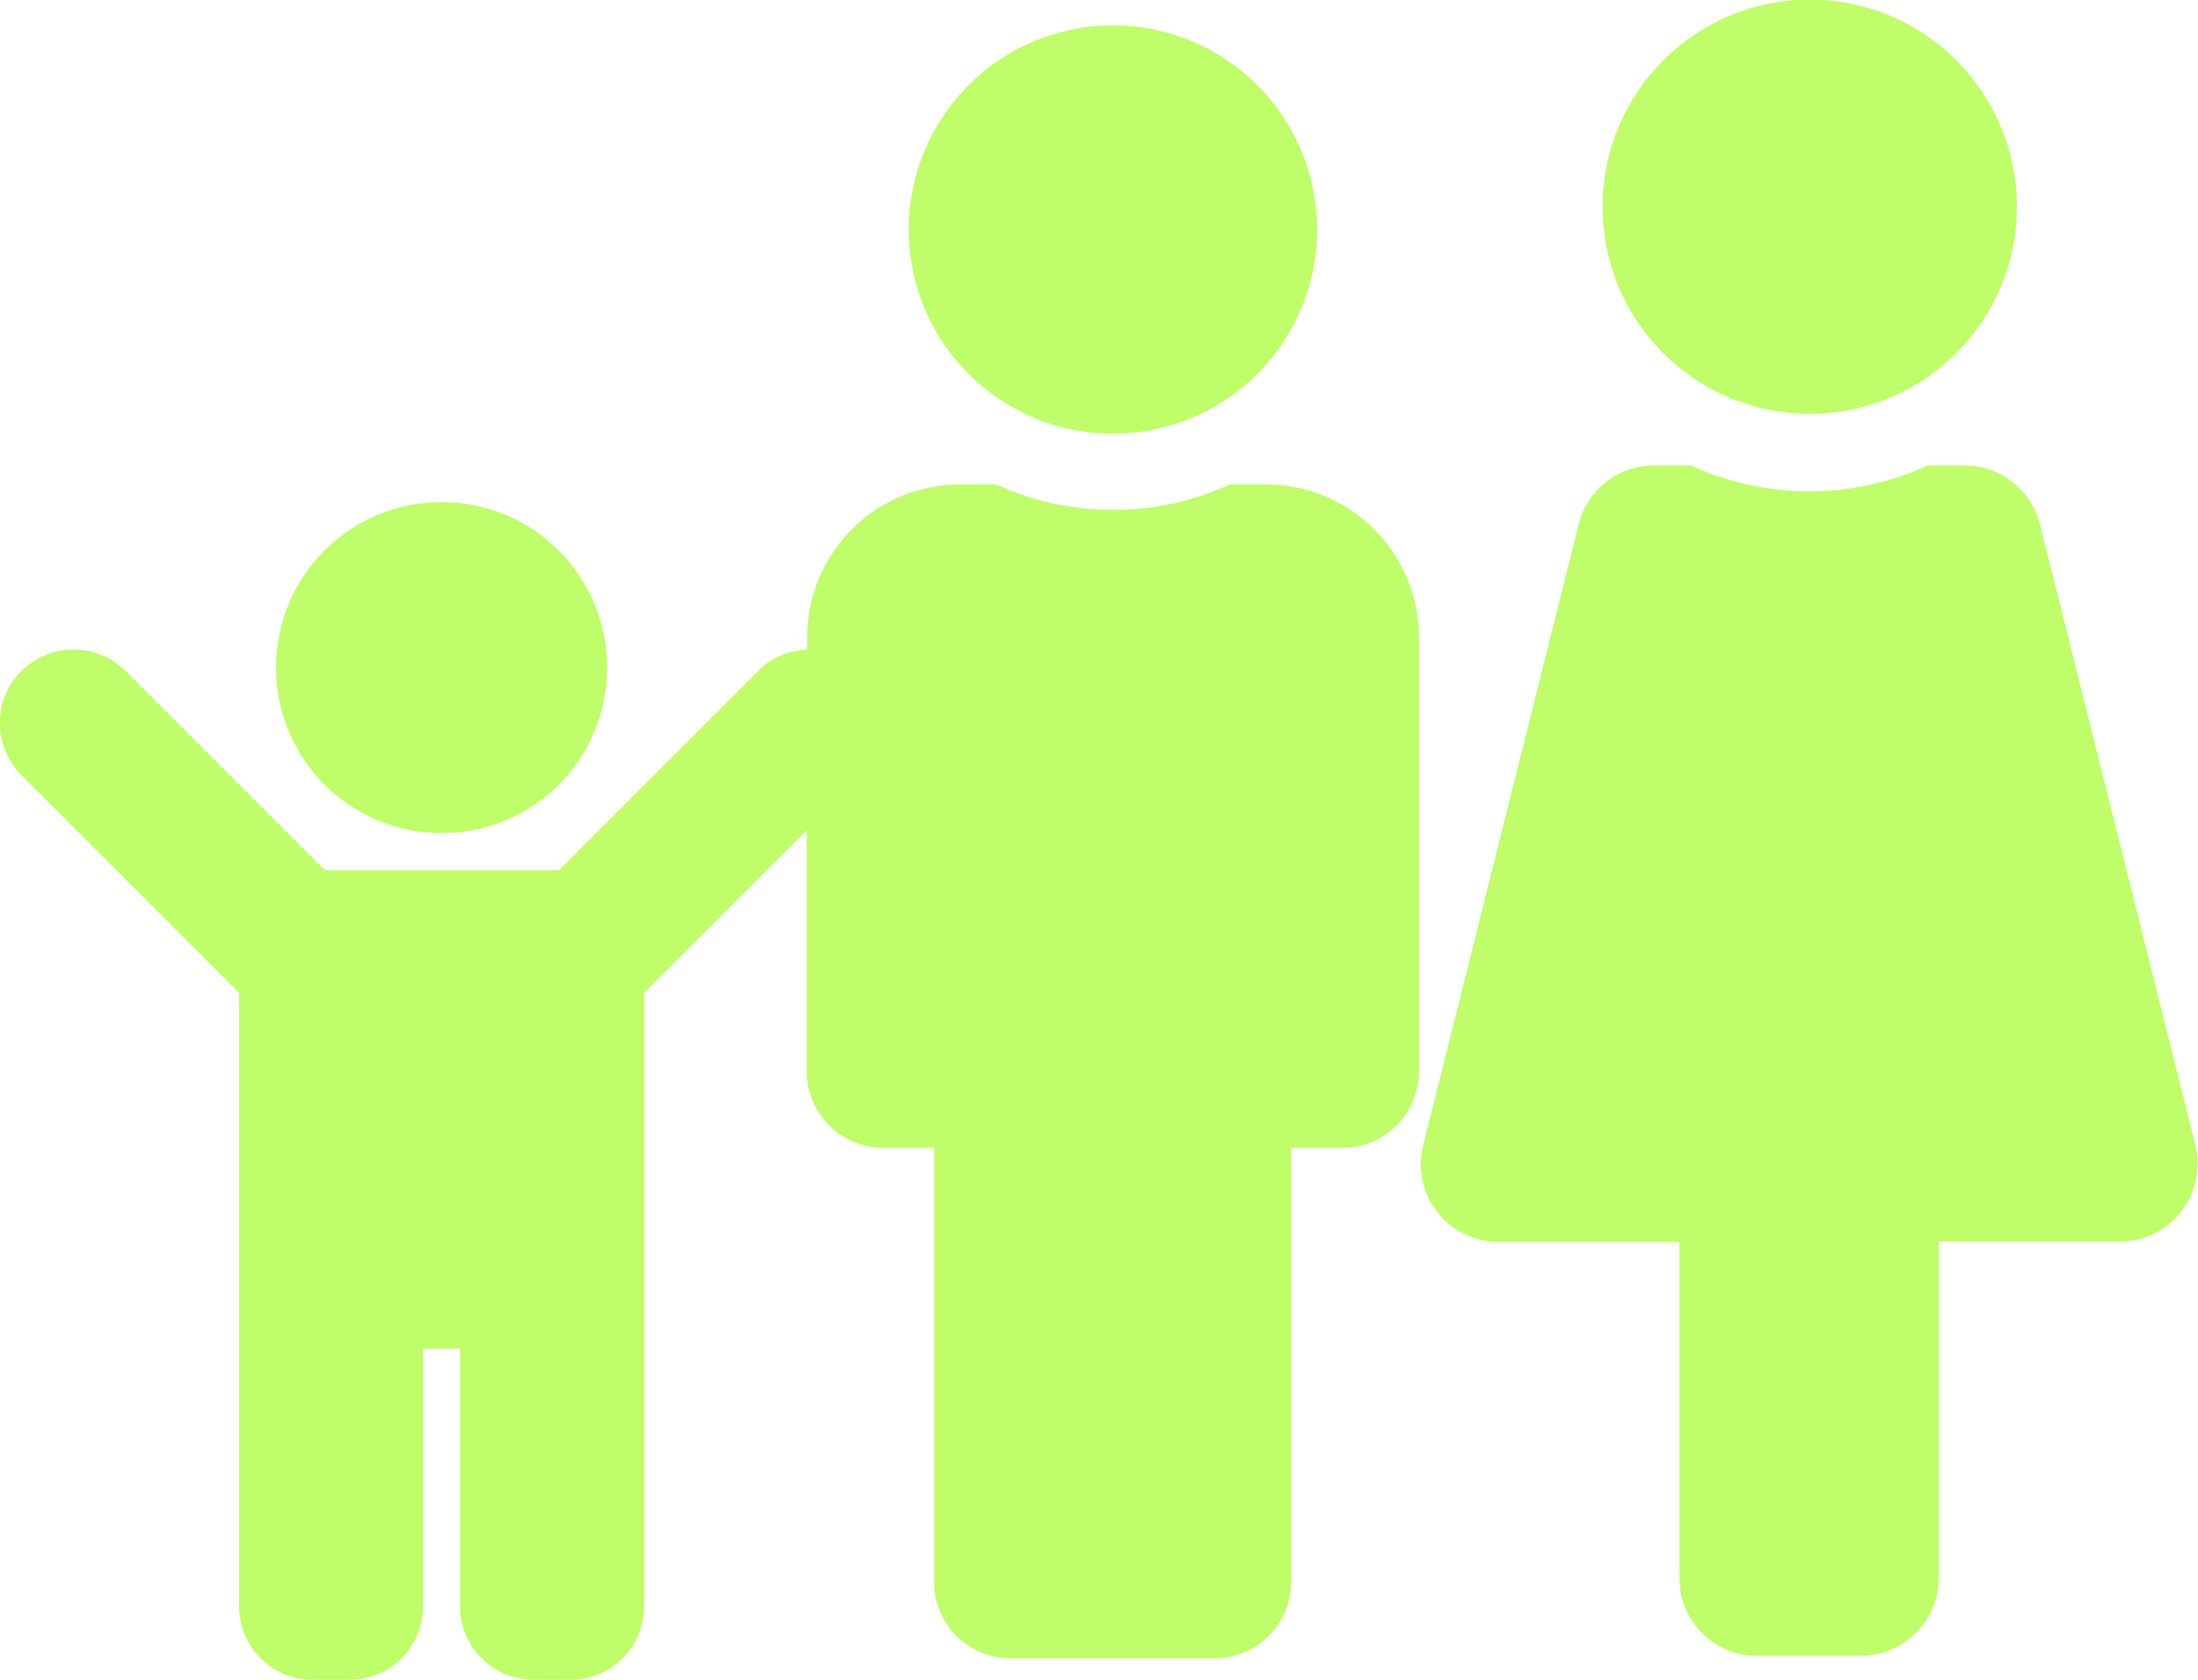 <?xml version="1.0" encoding="utf-8"?>
<!-- Generator: Adobe Illustrator 25.2.1, SVG Export Plug-In . SVG Version: 6.00 Build 0)  -->
<svg version="1.1" id="Laag_1" xmlns="http://www.w3.org/2000/svg" xmlns:xlink="http://www.w3.org/1999/xlink" x="0px" y="0px"
	 viewBox="0 0 52.31 39.98" style="enable-background:new 0 0 52.31 39.98;" xml:space="preserve">
<style type="text/css">
	.st0{enable-background:new    ;}
	.st1{fill:url(#SVGID_1_);}
	.st2{fill:url(#SVGID_2_);}
	.st3{fill:url(#SVGID_3_);}
	.st4{fill:url(#SVGID_4_);}
	.st5{fill:url(#SVGID_5_);}
	.st6{fill:url(#SVGID_6_);}
	.st7{fill:url(#SVGID_7_);}
	.st8{fill:url(#SVGID_8_);}
	.st9{fill:url(#SVGID_9_);}
	.st10{fill:url(#SVGID_10_);}
	.st11{fill:url(#SVGID_11_);}
	.st12{fill:url(#SVGID_12_);}
	.st13{fill:url(#SVGID_13_);}
	.st14{fill:url(#SVGID_14_);}
	.st15{fill:url(#SVGID_15_);}
	.st16{fill:#EBFED1;stroke:#2C2C2C;stroke-width:2;}
	.st17{fill:#A8E533;}
	.st18{fill:#2C2C2C;}
	.st19{fill:#469612;}
	.st20{fill:#FCC4B9;}
	.st21{fill:#EFA89E;}
	.st22{fill:#A1A7B7;}
	.st23{fill:#FFFA7B;}
	.st24{fill:#BFFD6A;}
	.st25{fill:#C9C9C9;}
	.st26{fill:#FFFFFF;}
	.st27{fill:#D6D8ED;}
	.st28{fill:#8B93A0;}
	.st29{fill:#E18F81;}
	.st30{fill:#F96464;}
	.st31{fill:#1C9337;}
	.st32{fill:#147A27;}
	.st33{fill:#6EB42D;}
	.st34{fill:#619B23;}
	.st35{fill:#DBA065;}
	.st36{fill:#C18753;}
	.st37{fill:#FFD243;}
	.st38{fill:#737581;}
	.st39{fill:#EBFED1;}
	.st40{fill:#51545E;}
	.st41{fill:#40434C;}
	.st42{fill:#5E6270;}
	.st43{fill:#892F58;}
	.st44{fill:#231F20;}
	.st45{fill:#CBFD63;}
	.st46{fill:#001B01;}
	.st47{fill:#FFE98D;}
	.st48{fill:#FFD938;}
	.st49{fill:#525252;}
	.st50{fill:#DFE6F2;}
	.st51{fill:#E8A6A0;}
	.st52{fill:#717171;}
	.st53{fill:#21223F;}
	.st54{fill:#D3D5E2;}
	.st55{fill:#DDDDDD;}
	.st56{fill:#C8DDFC;}
	.st57{clip-path:url(#SVGID_17_);}
	.st58{fill:#67E9FF;}
	.st59{fill:#3B1B6D;}
	.st60{fill:#F96262;}
	.st61{fill:#315775;}
	.st62{fill:#DB9561;}
	.st63{fill:#BC7A4D;}
	.st64{clip-path:url(#SVGID_19_);}
	.st65{fill:#4CA934;}
	.st66{fill:#F9F6E5;}
	.st67{fill:#D8D3BC;}
	.st68{fill:#6F6F6D;}
	.st69{fill:#89C433;}
	.st70{fill:#FEFEFE;}
	.st71{fill:#E7E4EA;}
	.st72{fill:#DDD745;}
	.st73{fill:#9ED85B;}
	.st74{fill:#CCCCCA;}
	.st75{fill:#D3D3D3;}
	.st76{fill:#AEAEAE;}
	.st77{fill:#FEFFFF;}
	.st78{fill:#D5CE35;}
	.st79{fill:#EFF1FE;}
	.st80{fill:#BFFD6A;stroke:#2C2C2C;}
	.st81{fill:none;stroke:#2C2C2C;stroke-width:0.695;stroke-linecap:round;stroke-linejoin:round;}
	.st82{fill:#83E700;stroke:#2C2C2C;stroke-width:0.695;stroke-linecap:round;stroke-linejoin:round;}
	.st83{fill:#001B01;stroke:#2C2C2C;}
	.st84{fill:#469612;stroke:#2C2C2C;stroke-width:3;stroke-miterlimit:10;}
	.st85{fill:#7ECE29;}
	.st86{fill:#FFFA7B;stroke:#000000;stroke-width:2.5;}
	.st87{fill:#FFFA7B;stroke:#000000;stroke-width:2;}
</style>
<g>
	
		<ellipse transform="matrix(0.987 -0.16 0.16 0.987 -0.532 4.313)" class="st24" cx="26.49" cy="5.46" rx="4.86" ry="4.86"/>
	<path class="st24" d="M30.13,11.53h-0.86c-1.77,0.81-3.8,0.81-5.56,0h-0.86c-2.01,0-3.64,1.63-3.64,3.64v0.29
		c-0.42,0.02-0.84,0.18-1.17,0.51c0,0,0,0,0,0l-4.74,4.74H7.73l-4.74-4.74c-0.68-0.68-1.79-0.68-2.48,0s-0.68,1.79,0,2.48l5.18,5.18
		v14.6c0,0.97,0.78,1.75,1.75,1.75c0,0,0,0,0,0h0.88c0.97,0,1.75-0.78,1.75-1.75V32.1h0.88v6.13c0,0.97,0.78,1.75,1.75,1.75h0.88
		c0.97,0,1.75-0.78,1.75-1.75v-14.6l3.87-3.87v5.74c0,1.01,0.82,1.82,1.82,1.82h1.21v10.33c0,1.01,0.82,1.82,1.82,1.82h4.86
		c1.01,0,1.82-0.82,1.82-1.82V27.32h1.22c1.01,0,1.82-0.82,1.82-1.82c0,0,0,0,0,0V15.17C33.77,13.16,32.14,11.53,30.13,11.53z"/>
	<path class="st24" d="M43.07,9.85c2.72,0,4.93-2.2,4.93-4.93c0-2.72-2.2-4.93-4.93-4.93c0,0,0,0,0,0c-2.72,0-4.93,2.21-4.93,4.93
		C38.14,7.65,40.35,9.85,43.07,9.85z"/>
	<path class="st24" d="M52.25,27.26L52.25,27.26l-3.7-14.78c-0.21-0.82-0.94-1.4-1.79-1.4h-0.88c-1.79,0.82-3.85,0.82-5.64,0h-0.88
		c-0.85,0-1.59,0.58-1.79,1.4l-3.7,14.78c-0.25,0.99,0.35,1.99,1.34,2.24c0.15,0.04,0.3,0.06,0.45,0.06h4.31v8.01
		c0,1.02,0.83,1.85,1.85,1.84c0,0,0.01,0,0.01,0h2.46c1.02,0,1.85-0.83,1.85-1.85v-8.01h4.31c1.02,0,1.85-0.83,1.85-1.85
		C52.31,27.56,52.29,27.41,52.25,27.26z"/>
	<path class="st24" d="M10.51,19.83c2.18,0,3.94-1.76,3.94-3.94c0-2.18-1.76-3.94-3.94-3.94c-2.18,0-3.94,1.76-3.94,3.94
		C6.57,18.07,8.34,19.83,10.51,19.83z"/>
</g>
</svg>
